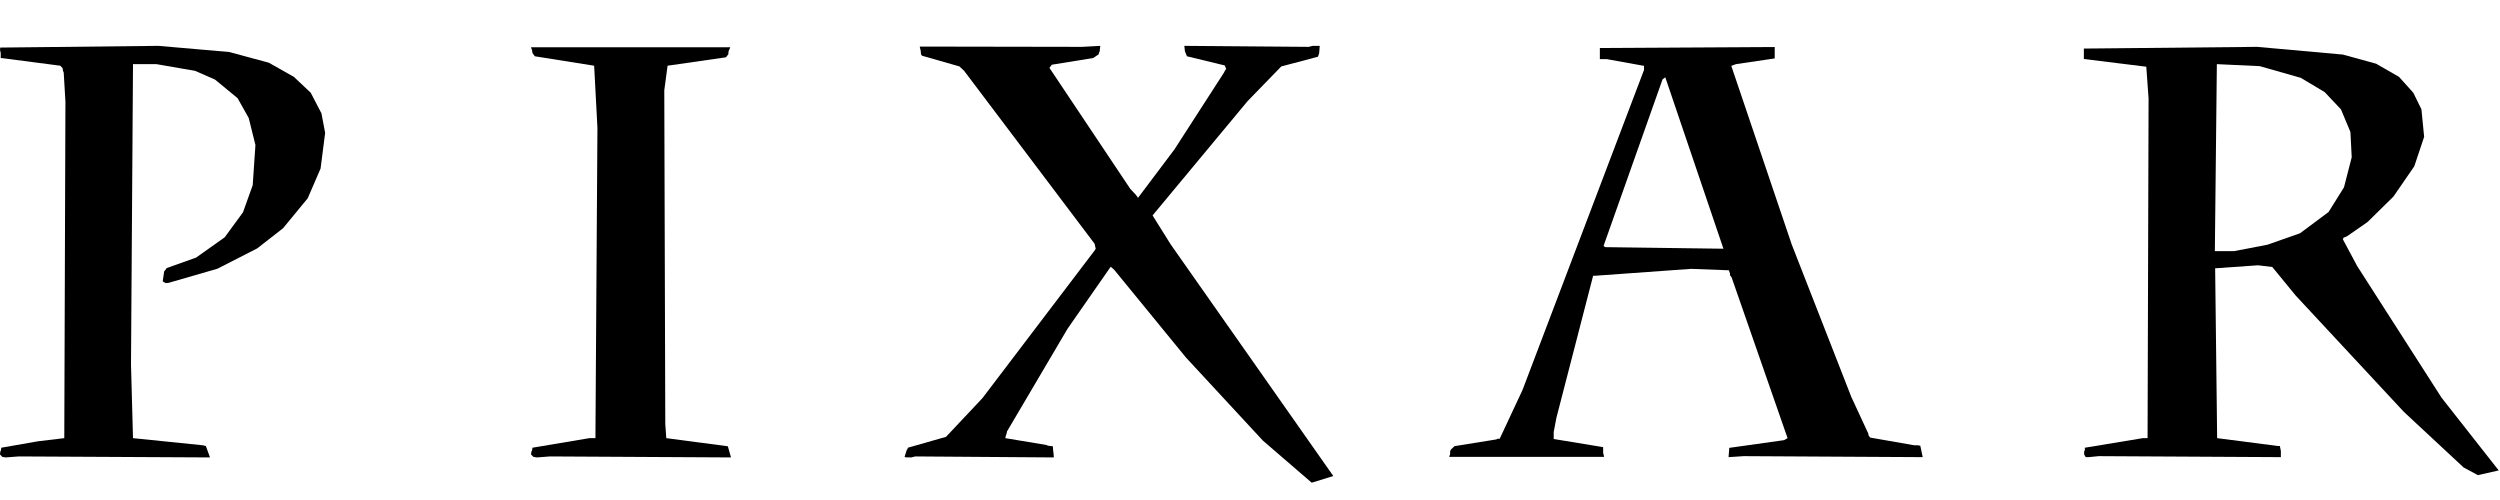 <svg xmlns="http://www.w3.org/2000/svg" viewBox="0 0 175 35"><title>logo</title><g id="Layer_1" data-name="Layer 1"><polygon points="80.68 15.08 87.33 7.08 89.69 4.65 92.26 3.97 92.34 3.73 92.36 3.49 92.38 3.21 91.89 3.21 91.61 3.28 82.9 3.21 82.92 3.35 82.94 3.56 82.99 3.71 83.09 3.94 85.73 4.58 85.83 4.82 85.71 5.01 85.68 5.08 82.21 10.46 79.66 13.85 79.53 13.66 79.12 13.22 73.46 4.75 73.63 4.53 76.53 4.06 76.91 3.8 76.93 3.69 76.98 3.59 77.02 3.21 75.75 3.28 64.38 3.26 64.45 3.56 64.47 3.8 64.54 3.9 67.16 4.65 67.49 4.96 76.62 17.06 76.7 17.41 76.62 17.54 68.77 27.87 66.22 30.58 63.55 31.34 63.53 31.43 63.48 31.48 63.32 31.98 63.43 32.02 63.79 32.02 64.07 31.95 73.77 32.02 73.75 31.78 73.72 31.52 73.7 31.24 73.36 31.2 73.25 31.15 70.37 30.67 70.4 30.53 70.47 30.32 70.49 30.2 74.73 23.01 77.75 18.67 77.99 18.88 83.02 25.03 88.4 30.84 91.82 33.79 93.33 33.32 81.95 17.11 80.68 15.08"/><path d="M134.23,31.17H134l-3.09-.54-.12-.17,0-.09,0,0-1.2-2.59-4.17-10.67-4.23-12.5.33-.12,2.71-.4,0-.28,0-.19,0,0,0-.33-12.24.07v.78h.49l2.6.47,0,.29-8.5,22.39-1.6,3.42-.14,0-.1.05-2.92.47-.24.22-.07.13,0,.21-.07.19h10.85l-.07-.28,0-.4-3.46-.57v-.49l.19-1,2.57-9.94.18,0,6.68-.48,2.64.1.08.23,0,.12.11.14,3.92,11.26-.24.14-3.84.54L121,32l1.06-.07,12.53.07-.17-.8ZM112.36,17.3l-.11-.09,4.13-11.66.19-.14,4.07,12Z"/><polygon points="46.64 30.67 46.57 29.68 46.5 6.32 46.73 4.6 50.82 4.01 50.98 3.8 51 3.59 51.12 3.31 37.17 3.31 37.25 3.54 37.27 3.71 37.32 3.78 37.44 3.94 41.59 4.6 41.82 8.94 41.68 30.67 41.26 30.67 37.27 31.34 37.25 31.5 37.2 31.62 37.17 31.81 37.34 31.98 37.58 32.02 38.5 31.95 51.17 32.02 50.95 31.24 46.64 30.67"/><polygon points="21.75 6.49 20.57 5.38 18.82 4.39 16.04 3.64 11.09 3.21 0.02 3.33 0 3.49 0.05 3.71 0.05 4.06 0.23 4.08 4.22 4.6 4.38 4.77 4.41 4.96 4.46 5.08 4.58 7.11 4.5 30.67 2.66 30.89 0.09 31.34 0.07 31.5 0.02 31.62 0 31.81 0.16 31.98 0.4 32.02 1.32 31.95 14.7 32.02 14.41 31.22 14.2 31.17 9.31 30.67 9.17 25.51 9.31 4.49 10.95 4.49 13.66 4.96 15.05 5.57 16.63 6.87 17.41 8.26 17.88 10.15 17.69 12.96 17.01 14.86 15.73 16.61 13.73 18.03 11.68 18.76 11.49 19 11.39 19.7 11.61 19.82 11.8 19.8 15.22 18.81 18 17.39 19.81 15.98 21.54 13.88 22.44 11.8 22.76 9.3 22.5 7.93 21.75 6.49"/><path d="M165,18.62,164,16.75l.05-.11.24-.1,1.44-1,1.81-1.78L169,11.64l.69-2.06-.19-1.93-.57-1.16-1-1.11-1.6-.92L164,3.82l-6-.54-12.13.12,0,.16,0,.22v.35l4.37.54.16,2.22-.07,23.78H150l-4.06.67,0,.16-.05.12,0,.19L146,32l.21,0,.7-.07,12.75.07v-.43l-.07-.35-.14,0-4.25-.55-.14-11.89,3-.21,1,.12,1.64,2,7.57,8.14,4.18,3.89,1,.54,1.46-.33-4-5.09ZM161,16.33l-2.28.8-2.34.45h-1.34l.14-13.09,3,.14,2.88.82,1.67,1,1.14,1.21.66,1.58.09,1.77-.54,2.1L163,14.84Z"/></g></svg>